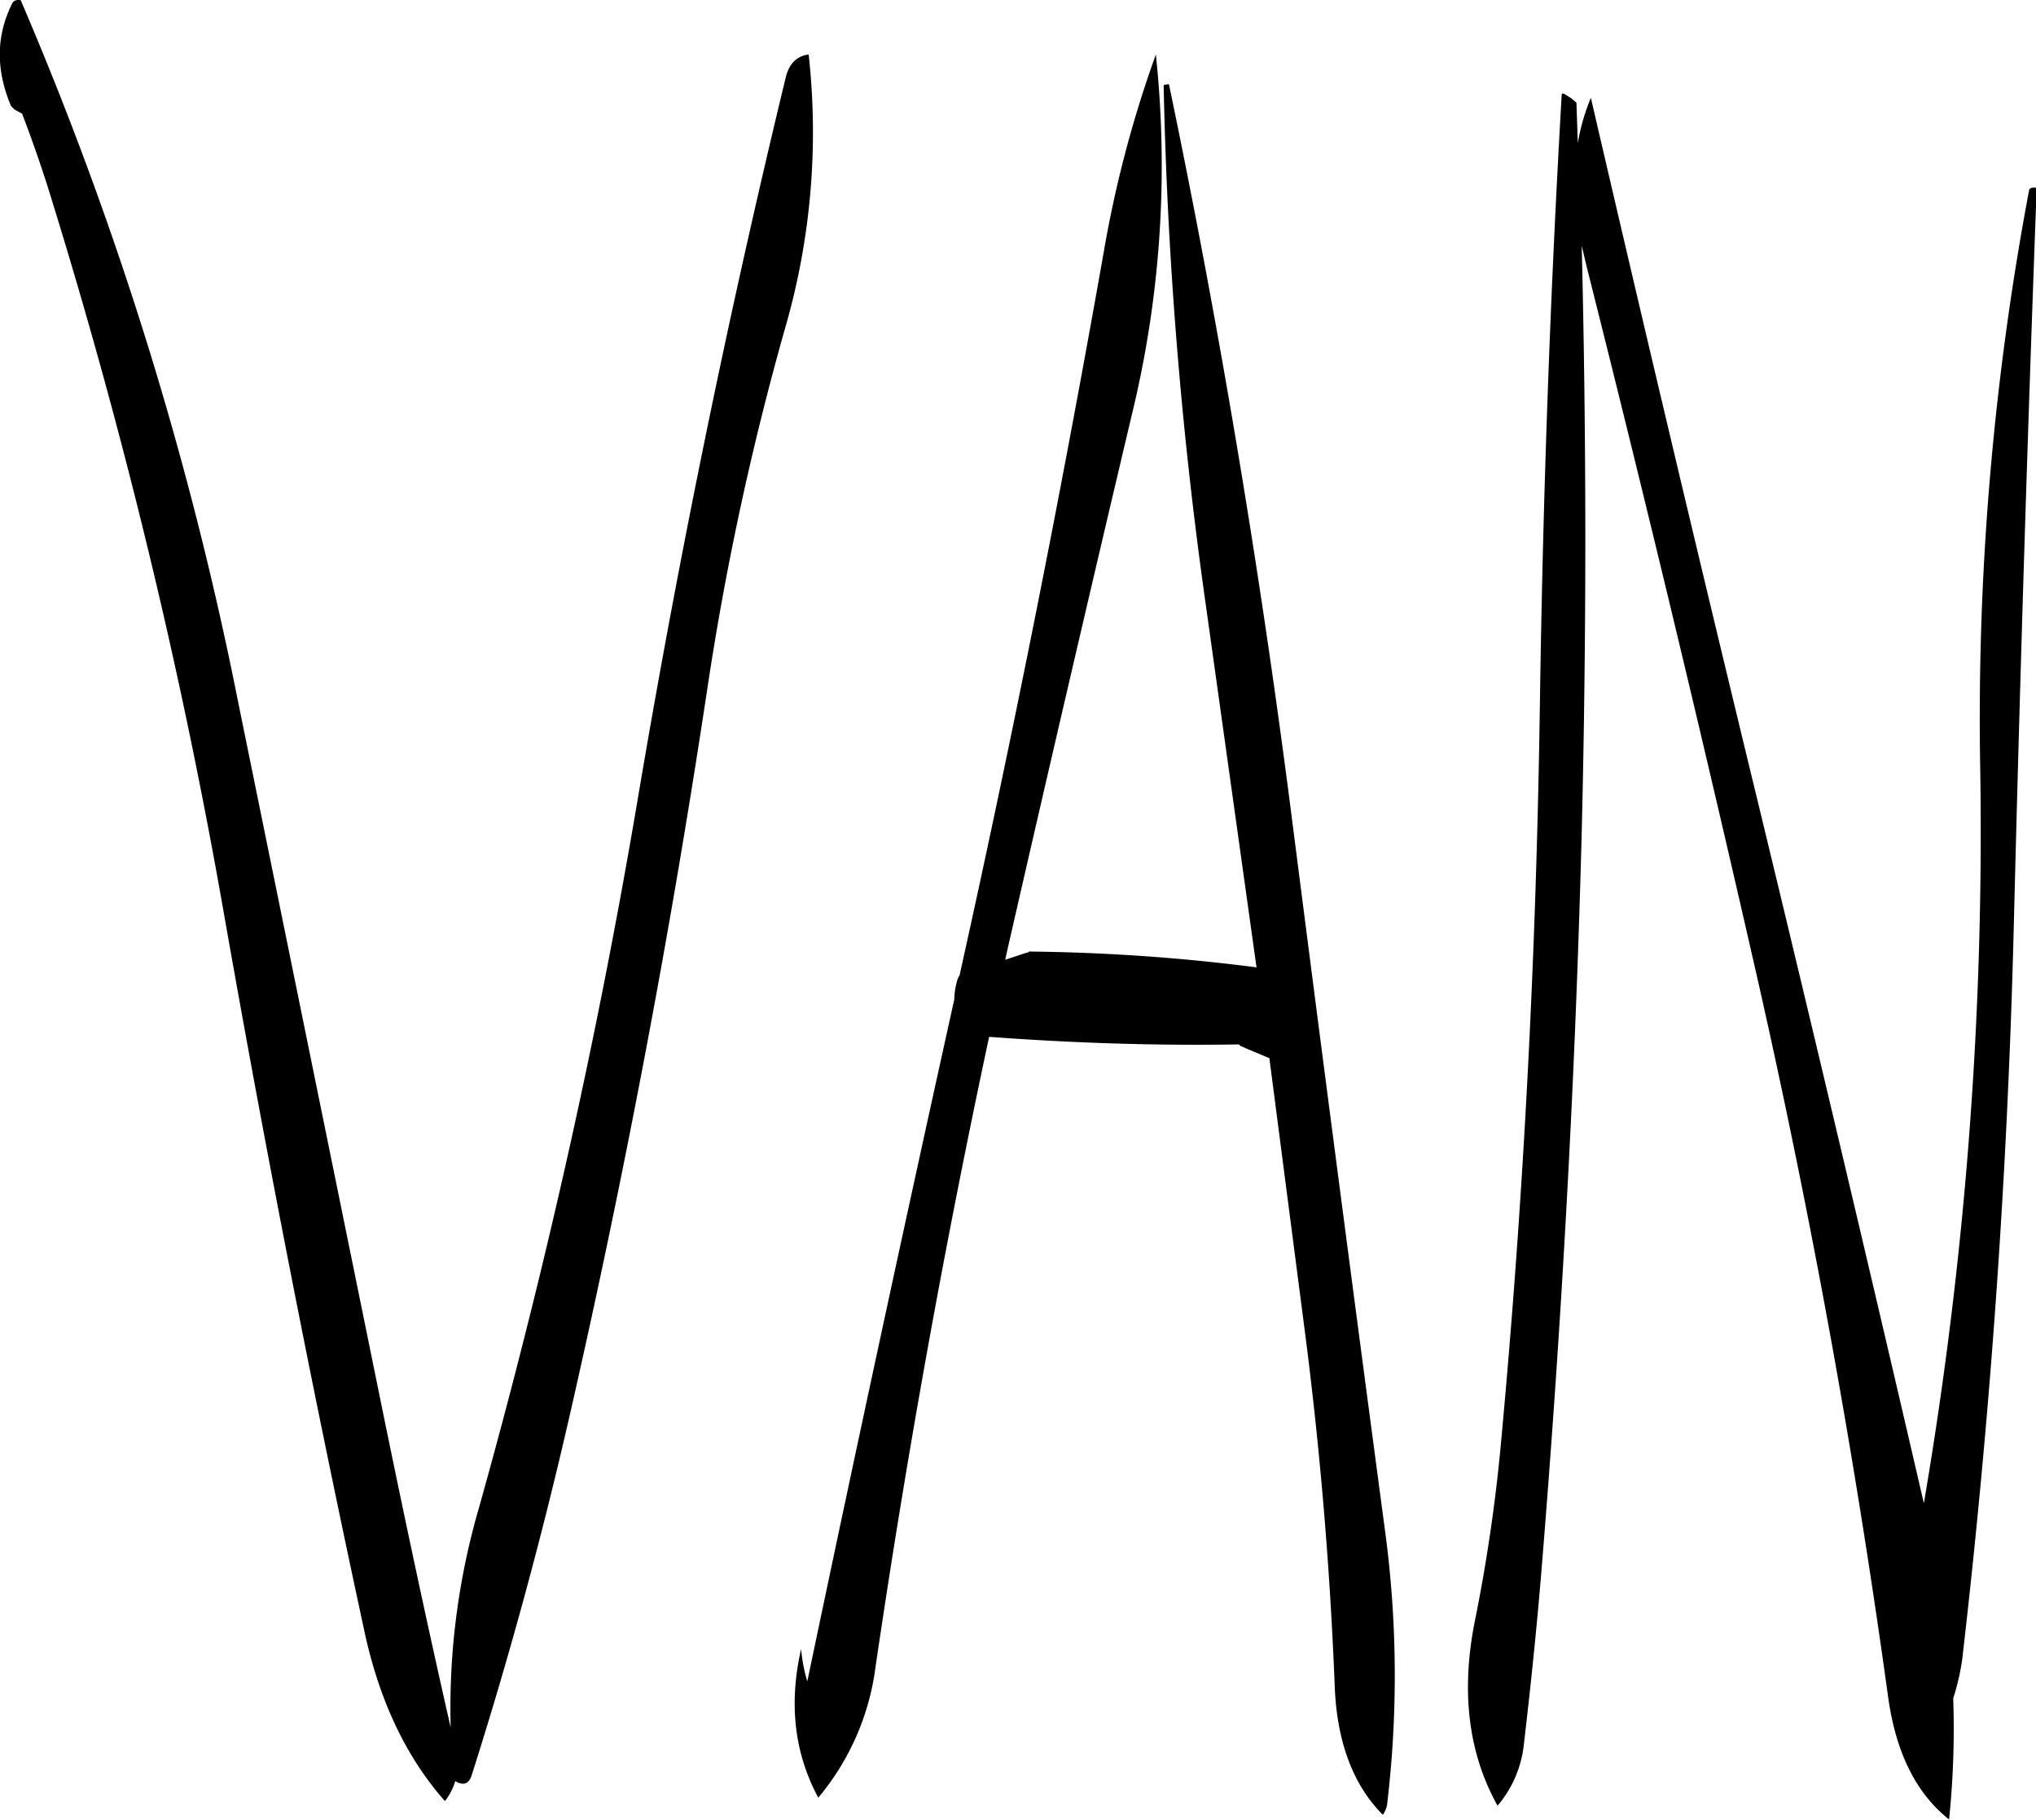 <svg id="Layer_1" data-name="Layer 1" xmlns="http://www.w3.org/2000/svg" viewBox="0 0 355.13 317.43"><defs><style>.cls-1{fill-rule:evenodd;}</style></defs><path class="cls-1" d="M274.56,135a756,756,0,0,0,7.2,89.52l9,64.32A334.49,334.49,0,0,0,251,286.08v.12l-.48.12-3.6,1.2.48-2.16q10.62-46.44,21.6-92.88a183.59,183.59,0,0,0,4.2-62.88A202.38,202.38,0,0,0,264.12,164q-11.16,63.18-25,125.52l-.12.6-.36.72a12.57,12.57,0,0,0-.6,3.6Q224.76,354.42,212.4,413.4l-.24-.84a30.83,30.83,0,0,1-.84-4.8c-2.16,9.48-1.2,18.12,3,25.92a44.3,44.3,0,0,0,10-22.92q8.1-55.08,19.8-109.8c14.52,1.08,29,1.56,43.56,1.32l.24.24L289,303l4,1.68,6,46.2q4.14,31.5,5.4,63.36c.36,9.72,3.24,17.28,8.4,22.44a5.08,5.08,0,0,0,.72-1.68,189.13,189.13,0,0,0-.36-48q-8.46-63.36-16.56-126.72-8.28-63.9-21.12-125.52C274.8,134.88,274.56,134.88,274.56,135Zm-65.88-1.56q-14.94,61.74-25.56,124.32a1198.38,1198.38,0,0,1-28,125.4,124.82,124.82,0,0,0-4.92,38.28c-4.08-17.88-7.92-36-11.64-54.12L113,241.92a613.51,613.51,0,0,0-37.8-121.8c-.84-.12-1.32.12-1.56.72-2.76,5.64-2.76,11.52-.12,17.76l.6.6,1.32.72c1.92,5,3.72,10.2,5.28,15.36a1011.85,1011.85,0,0,1,30.12,125.28q11,62.46,24.36,124.32c2.64,12.12,7.32,21.84,14,29.4a10.71,10.71,0,0,0,1.8-3.48q2.16,1.26,2.88-1.08,9.9-31.14,17.28-63.6Q185.46,303.3,195,240a508.13,508.13,0,0,1,13.56-62.76,122.76,122.76,0,0,0,4.08-47.64C210.6,129.84,209.28,131.16,208.68,133.44Zm216.84,19.8A497.42,497.42,0,0,0,417,254.64a696.94,696.94,0,0,1-9.84,127.68q-14-60.48-28.56-120.72-15.12-62.28-29.52-124.44a35.33,35.33,0,0,0-2.28,7.92l-.24-7.08-.84-.72-1.32-.84H344Q341,188.28,340.2,241.92c-.6,43.2-2.76,86.16-6.72,129a292.44,292.44,0,0,1-4.68,32.16q-3.6,18.36,4,32a19.62,19.62,0,0,0,4.56-10.44c1.2-10.2,2.28-20.52,3.12-30.84,3.48-42.48,5.88-85.32,7-128.4.84-34.2.84-68.28,0-102.48l.84,3.6q15.66,62.1,29.88,124.56,14,61.92,22.68,124.68c1.32,10,4.92,17.16,10.68,21.72a154.67,154.67,0,0,0,.72-21.12,42.06,42.06,0,0,0,1.56-6.72c4.92-42.36,7.92-84.84,9-127.68q1.62-65.16,4-129.12C426,152.76,425.64,152.88,425.52,153.24Z" transform="translate(-71.59 -120.09)"/></svg>